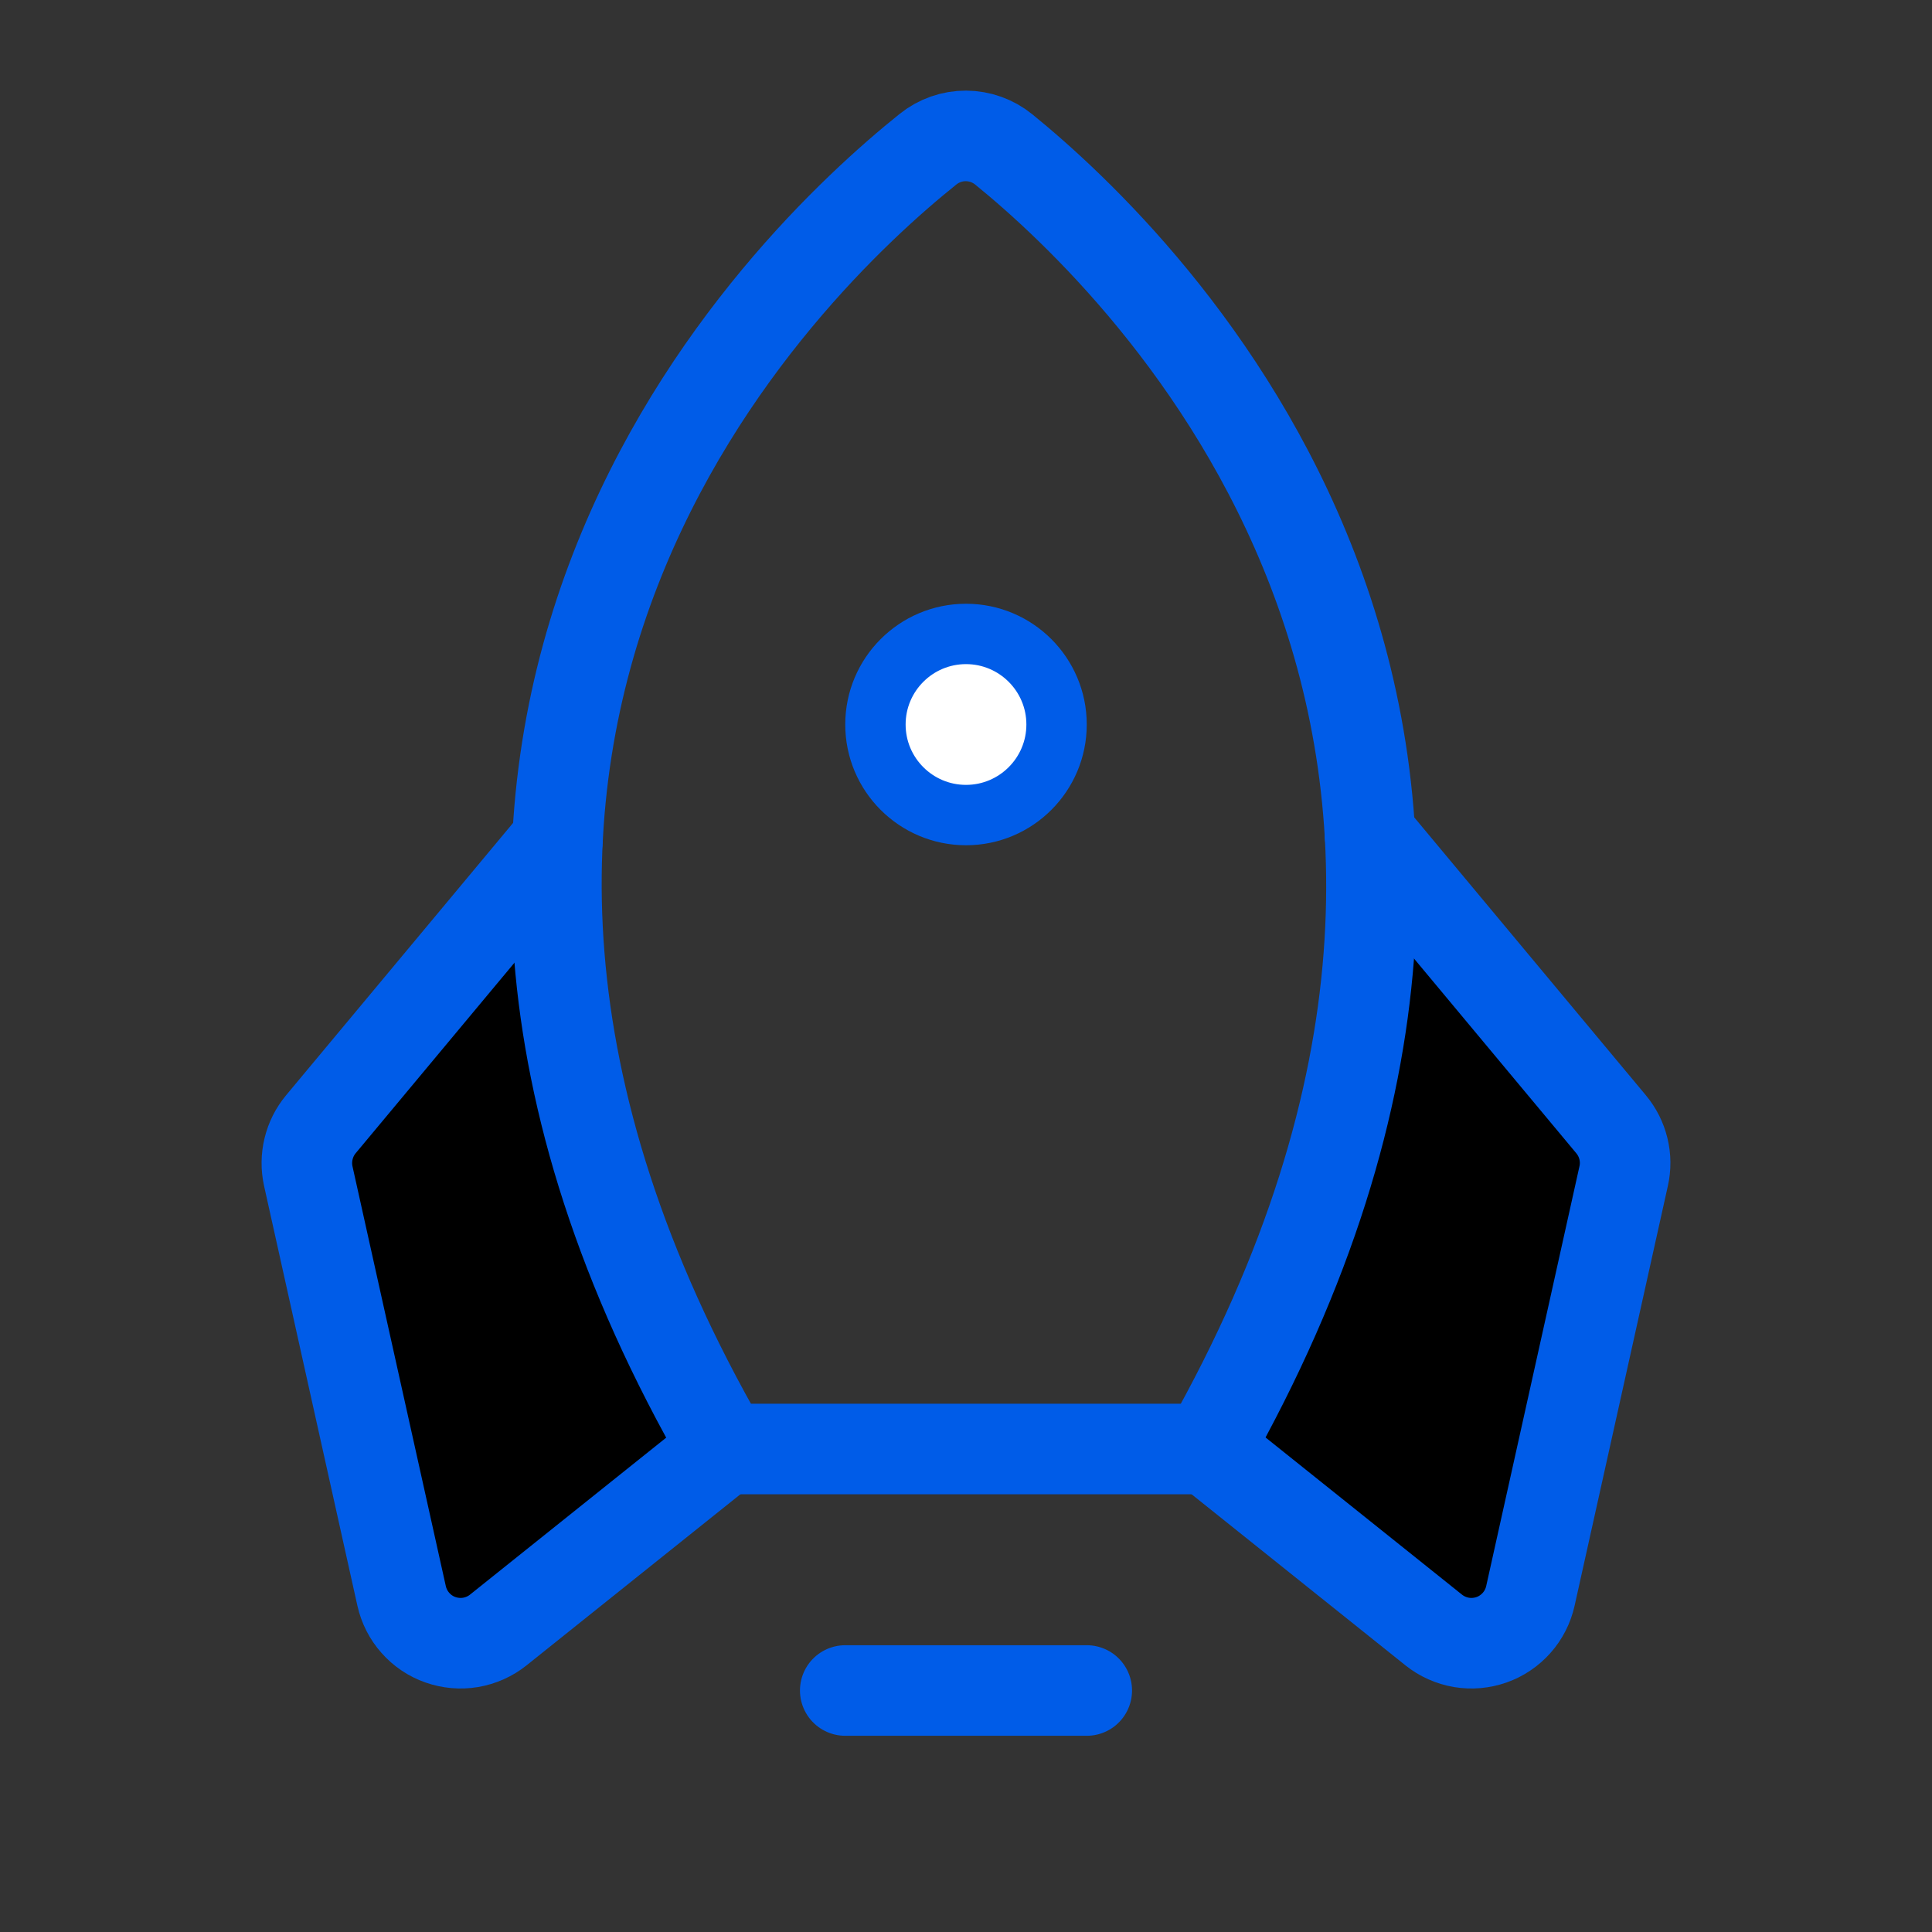 <svg width="32" height="32" viewBox="0 0 32 32" fill="none" xmlns="http://www.w3.org/2000/svg">
<rect x="0" y="0" width="32" height="32" fill="#333333" stroke="none"/>
<path opacity="0.2" d="M5.314 18.622L5.89 19.103L8.522 15.945C8.72 18.328 9.475 20.957 11.034 23.812L7.784 26.412L8.253 26.998L7.784 26.412C7.751 26.439 7.712 26.456 7.67 26.463C7.628 26.47 7.585 26.467 7.545 26.453C7.505 26.439 7.469 26.414 7.441 26.383C7.413 26.351 7.393 26.312 7.384 26.271L7.384 26.271L5.838 19.317L5.838 19.317C5.83 19.28 5.831 19.241 5.84 19.204C5.849 19.167 5.866 19.132 5.89 19.103L5.314 18.622Z" fill="current" stroke="current" fill-rule="evenodd" clip-rule="evenodd" stroke-width="1.5"/>
<path opacity="0.2" d="M20.89 23.722C22.449 20.867 23.204 18.238 23.403 15.855L26.034 19.012L26.034 19.012C26.059 19.042 26.076 19.076 26.085 19.113C26.094 19.151 26.094 19.189 26.086 19.227L26.086 19.227L24.541 26.181L24.541 26.181C24.532 26.222 24.512 26.261 24.484 26.292C24.456 26.324 24.42 26.348 24.38 26.362C24.34 26.376 24.297 26.38 24.255 26.373C24.213 26.366 24.174 26.348 24.14 26.322L23.702 26.869L24.14 26.322L20.89 23.722Z" fill="current" stroke="current" fill-rule="evenodd" clip-rule="evenodd" stroke-width="1.5"/>
<path d="M18 28H14" stroke="#005CE8" stroke-width="1.5" stroke-linecap="round" stroke-linejoin="round"/>
<path d="M15.371 2.471C12.997 4.372 5.057 11.972 12 24H20C26.799 11.98 18.975 4.383 16.625 2.475C16.448 2.331 16.227 2.252 15.999 2.251C15.771 2.25 15.549 2.328 15.371 2.471V2.471Z" stroke="#005CE8" stroke-width="1.5" stroke-linecap="round" stroke-linejoin="round"/>
<path d="M9.233 13.92L5.314 18.622C5.216 18.74 5.147 18.878 5.111 19.027C5.075 19.175 5.073 19.33 5.106 19.48L6.652 26.434C6.689 26.599 6.767 26.753 6.88 26.88C6.992 27.007 7.135 27.104 7.296 27.16C7.456 27.216 7.628 27.231 7.795 27.203C7.963 27.174 8.12 27.104 8.253 26.998L12 24" stroke="#005CE8" stroke-width="1.5" stroke-linecap="round" stroke-linejoin="round"/>
<path d="M22.691 13.83L26.685 18.622C26.783 18.74 26.853 18.878 26.889 19.027C26.925 19.175 26.927 19.33 26.893 19.48L25.348 26.434C25.311 26.599 25.233 26.753 25.12 26.88C25.007 27.007 24.864 27.104 24.704 27.16C24.544 27.216 24.372 27.231 24.205 27.203C24.037 27.174 23.88 27.104 23.747 26.998L20 24" stroke="#005CE8" stroke-width="1.5" stroke-linecap="round" stroke-linejoin="round"/>
<path d="M16 13.5C16.828 13.5 17.5 12.828 17.5 12C17.5 11.172 16.828 10.5 16 10.5C15.172 10.5 14.5 11.172 14.5 12C14.5 12.828 15.172 13.5 16 13.5Z" fill="white" stroke="#005CE8" stroke-width="1" stroke-linecap="round" stroke-linejoin="round"/>
</svg>
